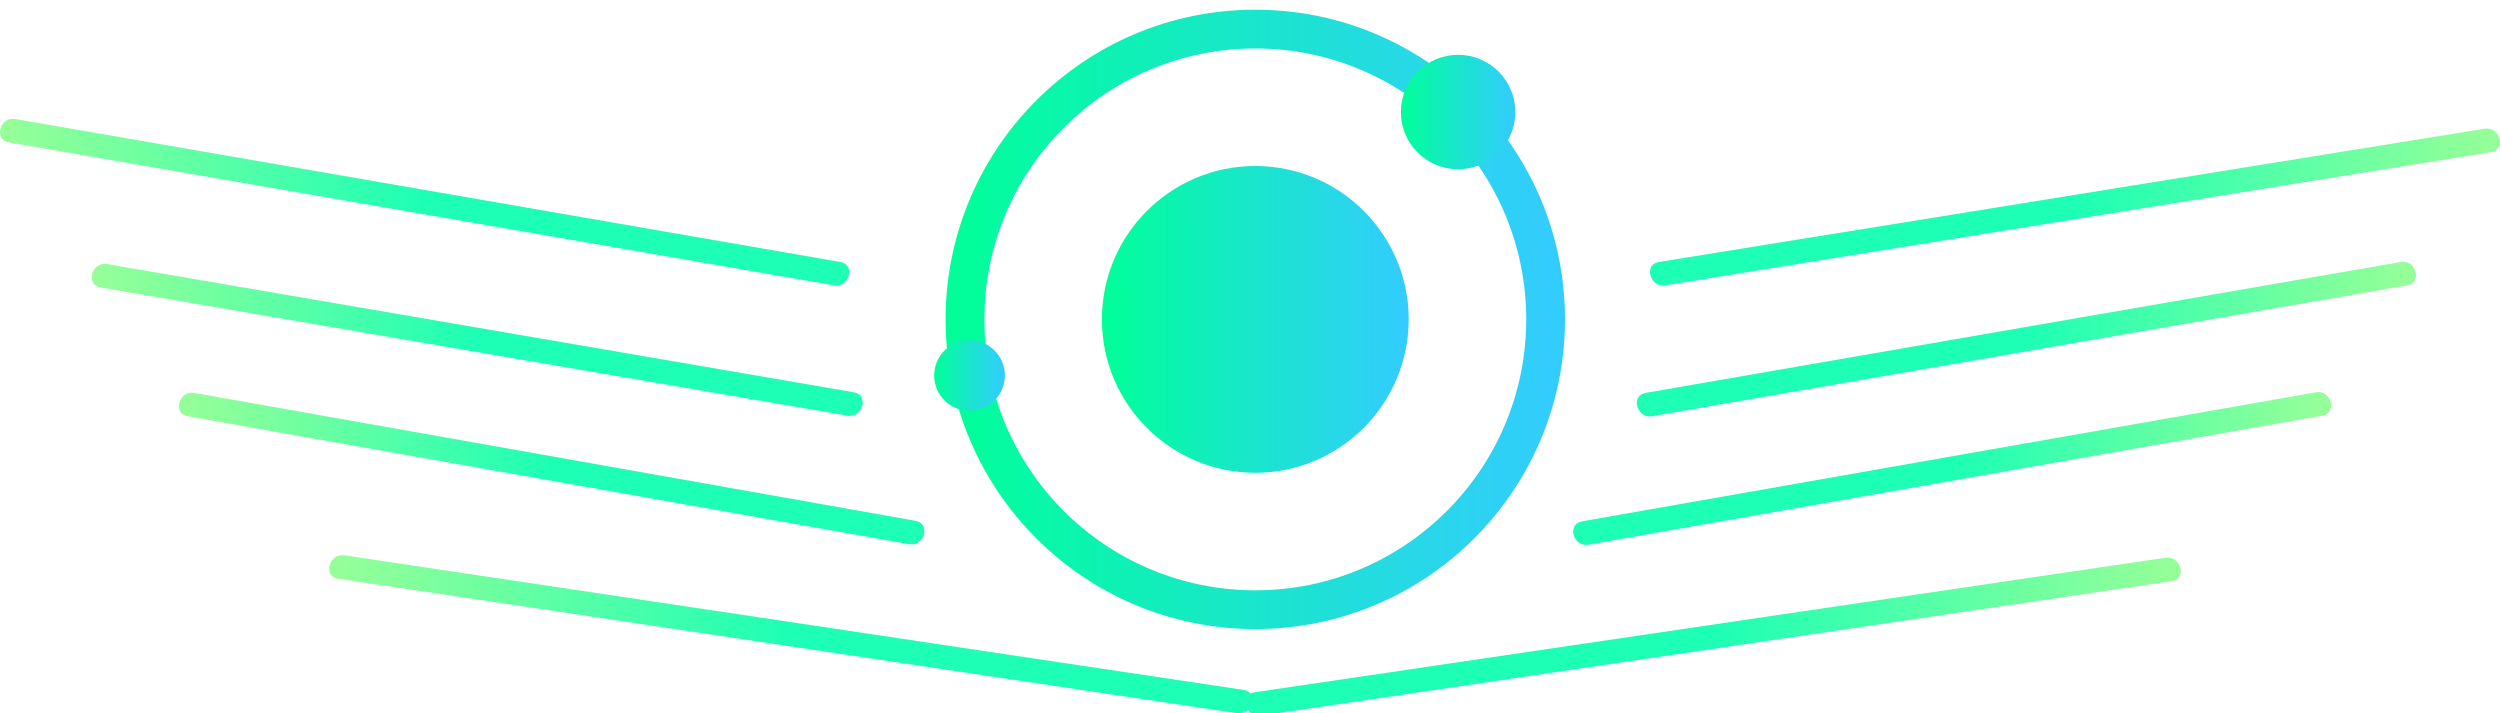<?xml version="1.0" encoding="utf-8"?>
<!-- Generator: Adobe Illustrator 16.0.2, SVG Export Plug-In . SVG Version: 6.00 Build 0)  -->
<!DOCTYPE svg PUBLIC "-//W3C//DTD SVG 1.1//EN" "http://www.w3.org/Graphics/SVG/1.1/DTD/svg11.dtd">
<svg version="1.1" id="Layer_1" xmlns="http://www.w3.org/2000/svg" xmlns:xlink="http://www.w3.org/1999/xlink" x="0px" y="0px"
	 width="1031.382px" height="294.331px" viewBox="0 -49 1031.382 294.331" enable-background="new 0 -49 1031.382 294.331"
	 xml:space="preserve">
<linearGradient id="SVGID_1_" gradientUnits="userSpaceOnUse" x1="523.261" y1="1430.328" x2="948.089" y2="1430.328" gradientTransform="matrix(0.586 0 0 0.586 83.73 -756.121)">
	<stop  offset="0" style="stop-color:#00FF99"/>
	<stop  offset="1" style="stop-color:#33CCFF"/>
</linearGradient>
<circle display="none" fill="none" stroke="url(#SVGID_1_)" stroke-width="16" stroke-miterlimit="10" cx="514.762" cy="81.908" r="119.766"/>
<linearGradient id="SVGID_2_" gradientUnits="userSpaceOnUse" x1="627.669" y1="1430.328" x2="843.681" y2="1430.328" gradientTransform="matrix(0.586 0 0 0.586 83.73 -756.121)">
	<stop  offset="0" style="stop-color:#00FF99"/>
	<stop  offset="1" style="stop-color:#33CCFF"/>
</linearGradient>
<circle display="none" fill="url(#SVGID_2_)" cx="514.762" cy="81.908" r="63.281"/>
<linearGradient id="SVGID_3_" gradientUnits="userSpaceOnUse" x1="838.182" y1="1284.319" x2="918.785" y2="1284.319" gradientTransform="matrix(0.586 0 0 0.586 83.73 -756.121)">
	<stop  offset="0" style="stop-color:#00FF99"/>
	<stop  offset="1" style="stop-color:#33CCFF"/>
</linearGradient>
<circle display="none" fill="url(#SVGID_3_)" cx="598.434" cy="-3.639" r="23.613"/>
<linearGradient id="SVGID_4_" gradientUnits="userSpaceOnUse" x1="509.56" y1="1469.83" x2="559.271" y2="1469.83" gradientTransform="matrix(0.586 0 0 0.586 83.73 -756.121)">
	<stop  offset="0" style="stop-color:#00FF99"/>
	<stop  offset="1" style="stop-color:#33CCFF"/>
</linearGradient>
<circle display="none" fill="url(#SVGID_4_)" cx="396.872" cy="105.052" r="14.59"/>
<g>
	<line fill="none" x1="345.382" y1="63.908" x2="4.95" y2="4.908"/>
	<g>
		
			<linearGradient id="SVGID_5_" gradientUnits="userSpaceOnUse" x1="4.865" y1="211.923" x2="345.467" y2="211.923" gradientTransform="matrix(1 0 0 -1 0 246.331)">
			<stop  offset="0" style="stop-color:#94FF98"/>
			<stop  offset="0.5" style="stop-color:#1DFFB5"/>
		</linearGradient>
		<path fill="url(#SVGID_5_)" d="M346.711,59.086c-37.566-6.511-75.133-13.021-112.699-19.532
			C173.263,29.026,112.514,18.498,51.764,7.969C36.603,5.342,21.441,2.714,6.279,0.086c-6.305-1.093-9.003,8.543-2.658,9.643
			C41.188,16.24,78.754,22.75,116.32,29.261c60.75,10.529,121.499,21.057,182.248,31.585c15.163,2.627,30.323,5.255,45.485,7.883
			C350.358,69.822,353.057,60.186,346.711,59.086L346.711,59.086z"/>
	</g>
</g>
<g>
	<g>
		
			<linearGradient id="SVGID_6_" gradientUnits="userSpaceOnUse" x1="42.721" y1="155.117" x2="351.039" y2="155.117" gradientTransform="matrix(1 0 0 -1 0 246.331)">
			<stop  offset="0" style="stop-color:#94FF98"/>
			<stop  offset="0.5" style="stop-color:#1DFFB5"/>
		</linearGradient>
		<path fill="url(#SVGID_6_)" d="M352.284,112.84c-40.106-6.885-80.212-13.769-120.318-20.653
			c-56.595-9.714-113.189-19.429-169.784-29.144c-6.016-1.033-12.031-2.065-18.047-3.098c-6.306-1.083-9.005,8.553-2.658,9.643
			c40.106,6.884,80.212,13.769,120.318,20.653c56.595,9.714,113.189,19.429,169.784,29.144c6.016,1.032,12.031,2.065,18.047,3.098
			C355.931,123.565,358.63,113.929,352.284,112.84L352.284,112.84z"/>
	</g>
</g>
<g>
	<g>
		
			<linearGradient id="SVGID_7_" gradientUnits="userSpaceOnUse" x1="78.675" y1="102.031" x2="376.505" y2="102.031" gradientTransform="matrix(1 0 0 -1 0 246.331)">
			<stop  offset="0" style="stop-color:#94FF98"/>
			<stop  offset="0.5" style="stop-color:#1DFFB5"/>
		</linearGradient>
		<path fill="url(#SVGID_7_)" d="M377.747,165.873c-40.8-7.236-81.6-14.472-122.4-21.707
			c-54.541-9.672-109.083-19.345-163.624-29.017c-3.877-0.688-7.754-1.375-11.631-2.063c-6.304-1.118-9,8.518-2.658,9.643
			c40.8,7.235,81.6,14.472,122.4,21.706c54.541,9.672,109.083,19.346,163.624,29.018c3.877,0.688,7.754,1.375,11.631,2.063
			C381.393,176.632,384.089,166.998,377.747,165.873L377.747,165.873z"/>
	</g>
</g>
<g>
	<g>
		
			<linearGradient id="SVGID_8_" gradientUnits="userSpaceOnUse" x1="140.688" y1="33.655" x2="511.836" y2="33.655" gradientTransform="matrix(1 0 0 -1 0 246.331)">
			<stop  offset="0" style="stop-color:#94FF98"/>
			<stop  offset="0.5" style="stop-color:#1DFFB5"/>
		</linearGradient>
		<path fill="url(#SVGID_8_)" d="M513.091,235.623c-35.729-5.349-71.461-10.697-107.191-16.045
			c-62.841-9.408-125.682-18.813-188.521-28.222c-25.096-3.757-50.191-7.513-75.287-11.271c-6.306-0.943-9.018,8.69-2.658,9.644
			c35.73,5.349,71.461,10.696,107.192,16.046c62.84,9.407,125.681,18.813,188.521,28.221c25.096,3.756,50.19,7.514,75.286,11.271
			C516.739,246.208,519.452,236.576,513.091,235.623L513.091,235.623z"/>
	</g>
</g>
<circle display="none" fill="none" stroke="#000000" stroke-miterlimit="10" cx="515.688" cy="81.87" r="144.073"/>
<g>
	<g>
		
			<linearGradient id="SVGID_9_" gradientUnits="userSpaceOnUse" x1="685.568" y1="209.923" x2="1026.507" y2="209.923" gradientTransform="matrix(1 0 0 -1 0 246.331)">
			<stop  offset="0.5" style="stop-color:#1DFFB5"/>
			<stop  offset="1" style="stop-color:#94FF98"/>
		</linearGradient>
		<path fill="url(#SVGID_9_)" d="M686.979,68.729c37.725-6.088,75.449-12.177,113.175-18.266
			c60.869-9.824,121.738-19.648,182.607-29.472c14.999-2.421,29.997-4.841,44.995-7.262c6.354-1.025,3.648-10.661-2.658-9.643
			c-37.725,6.088-75.449,12.177-113.175,18.266C851.054,32.176,790.184,42,729.315,51.824c-14.999,2.421-29.997,4.841-44.995,7.262
			C677.966,60.112,680.671,69.747,686.979,68.729L686.979,68.729z"/>
	</g>
</g>
<g>
	<g>
		
			<linearGradient id="SVGID_10_" gradientUnits="userSpaceOnUse" x1="680.134" y1="155.423" x2="991.848" y2="155.423" gradientTransform="matrix(1 0 0 -1 0 246.331)">
			<stop  offset="0.5" style="stop-color:#1DFFB5"/>
			<stop  offset="1" style="stop-color:#94FF98"/>
		</linearGradient>
		<path fill="url(#SVGID_10_)" d="M681.546,122.729c39.729-6.886,79.457-13.772,119.187-20.658
			c57.171-9.909,114.341-19.819,171.511-29.728c6.95-1.205,13.898-2.409,20.849-3.614c6.346-1.1,3.647-10.735-2.658-9.643
			c-39.729,6.886-79.457,13.772-119.186,20.658c-57.171,9.909-114.341,19.818-171.511,29.729c-6.95,1.204-13.899,2.408-20.85,3.613
			C672.542,114.186,675.241,123.822,681.546,122.729L681.546,122.729z"/>
	</g>
</g>
<g>
	<g>
		
			<linearGradient id="SVGID_11_" gradientUnits="userSpaceOnUse" x1="653.875" y1="102.047" x2="956.85" y2="102.047" gradientTransform="matrix(1 0 0 -1 0 246.331)">
			<stop  offset="0.5" style="stop-color:#1DFFB5"/>
			<stop  offset="1" style="stop-color:#94FF98"/>
		</linearGradient>
		<path fill="url(#SVGID_11_)" d="M955.433,112.84c-40.368,7.099-80.737,14.197-121.105,21.296
			c-55.601,9.777-111.199,19.554-166.798,29.33c-4.967,0.873-9.933,1.746-14.896,2.619c-6.344,1.115-3.646,10.752,2.658,9.644
			c40.369-7.099,80.738-14.196,121.105-21.296c55.601-9.777,111.199-19.555,166.799-29.331c4.966-0.873,9.932-1.746,14.896-2.619
			C964.435,121.368,961.738,111.732,955.433,112.84L955.433,112.84z"/>
	</g>
</g>
<g>
	<g>
		
			<linearGradient id="SVGID_12_" gradientUnits="userSpaceOnUse" x1="518.689" y1="32.656" x2="894.837" y2="32.656" gradientTransform="matrix(1 0 0 -1 0 246.331)">
			<stop  offset="0.5" style="stop-color:#1DFFB5"/>
			<stop  offset="1" style="stop-color:#94FF98"/>
		</linearGradient>
		<path fill="url(#SVGID_12_)" d="M520.091,246.265c35.357-5.223,70.716-10.444,106.073-15.667
			c62.986-9.304,125.973-18.606,188.96-27.91c26.989-3.985,53.978-7.974,80.967-11.959c6.361-0.938,3.647-10.574-2.658-9.644
			c-35.356,5.224-70.716,10.444-106.072,15.668c-62.986,9.304-125.974,18.605-188.96,27.91
			c-26.989,3.985-53.979,7.973-80.968,11.959C511.072,237.562,513.786,247.197,520.091,246.265L520.091,246.265z"/>
	</g>
</g>
<linearGradient id="SVGID_13_" gradientUnits="userSpaceOnUse" x1="551.11" y1="1262.063" x2="975.937" y2="1262.063" gradientTransform="matrix(0.586 0 0 0.586 70.528 -656.677)">
	<stop  offset="0" style="stop-color:#00FF99"/>
	<stop  offset="1" style="stop-color:#33CCFF"/>
</linearGradient>
<circle fill="none" stroke="url(#SVGID_13_)" stroke-width="16" stroke-miterlimit="10" cx="517.876" cy="82.766" r="119.766"/>
<linearGradient id="SVGID_14_" gradientUnits="userSpaceOnUse" x1="655.517" y1="1262.064" x2="871.53" y2="1262.064" gradientTransform="matrix(0.586 0 0 0.586 70.528 -656.677)">
	<stop  offset="0" style="stop-color:#00FF99"/>
	<stop  offset="1" style="stop-color:#33CCFF"/>
</linearGradient>
<circle fill="url(#SVGID_14_)" cx="517.876" cy="82.766" r="63.281"/>
<linearGradient id="SVGID_15_" gradientUnits="userSpaceOnUse" x1="866.03" y1="1116.054" x2="946.634" y2="1116.054" gradientTransform="matrix(0.586 0 0 0.586 70.528 -656.677)">
	<stop  offset="0" style="stop-color:#00FF99"/>
	<stop  offset="1" style="stop-color:#33CCFF"/>
</linearGradient>
<circle fill="url(#SVGID_15_)" cx="601.548" cy="-2.781" r="23.613"/>
<linearGradient id="SVGID_16_" gradientUnits="userSpaceOnUse" x1="537.407" y1="1301.566" x2="587.117" y2="1301.566" gradientTransform="matrix(0.586 0 0 0.586 70.528 -656.677)">
	<stop  offset="0" style="stop-color:#00FF99"/>
	<stop  offset="1" style="stop-color:#33CCFF"/>
</linearGradient>
<circle fill="url(#SVGID_16_)" cx="399.985" cy="105.911" r="14.59"/>
</svg>
